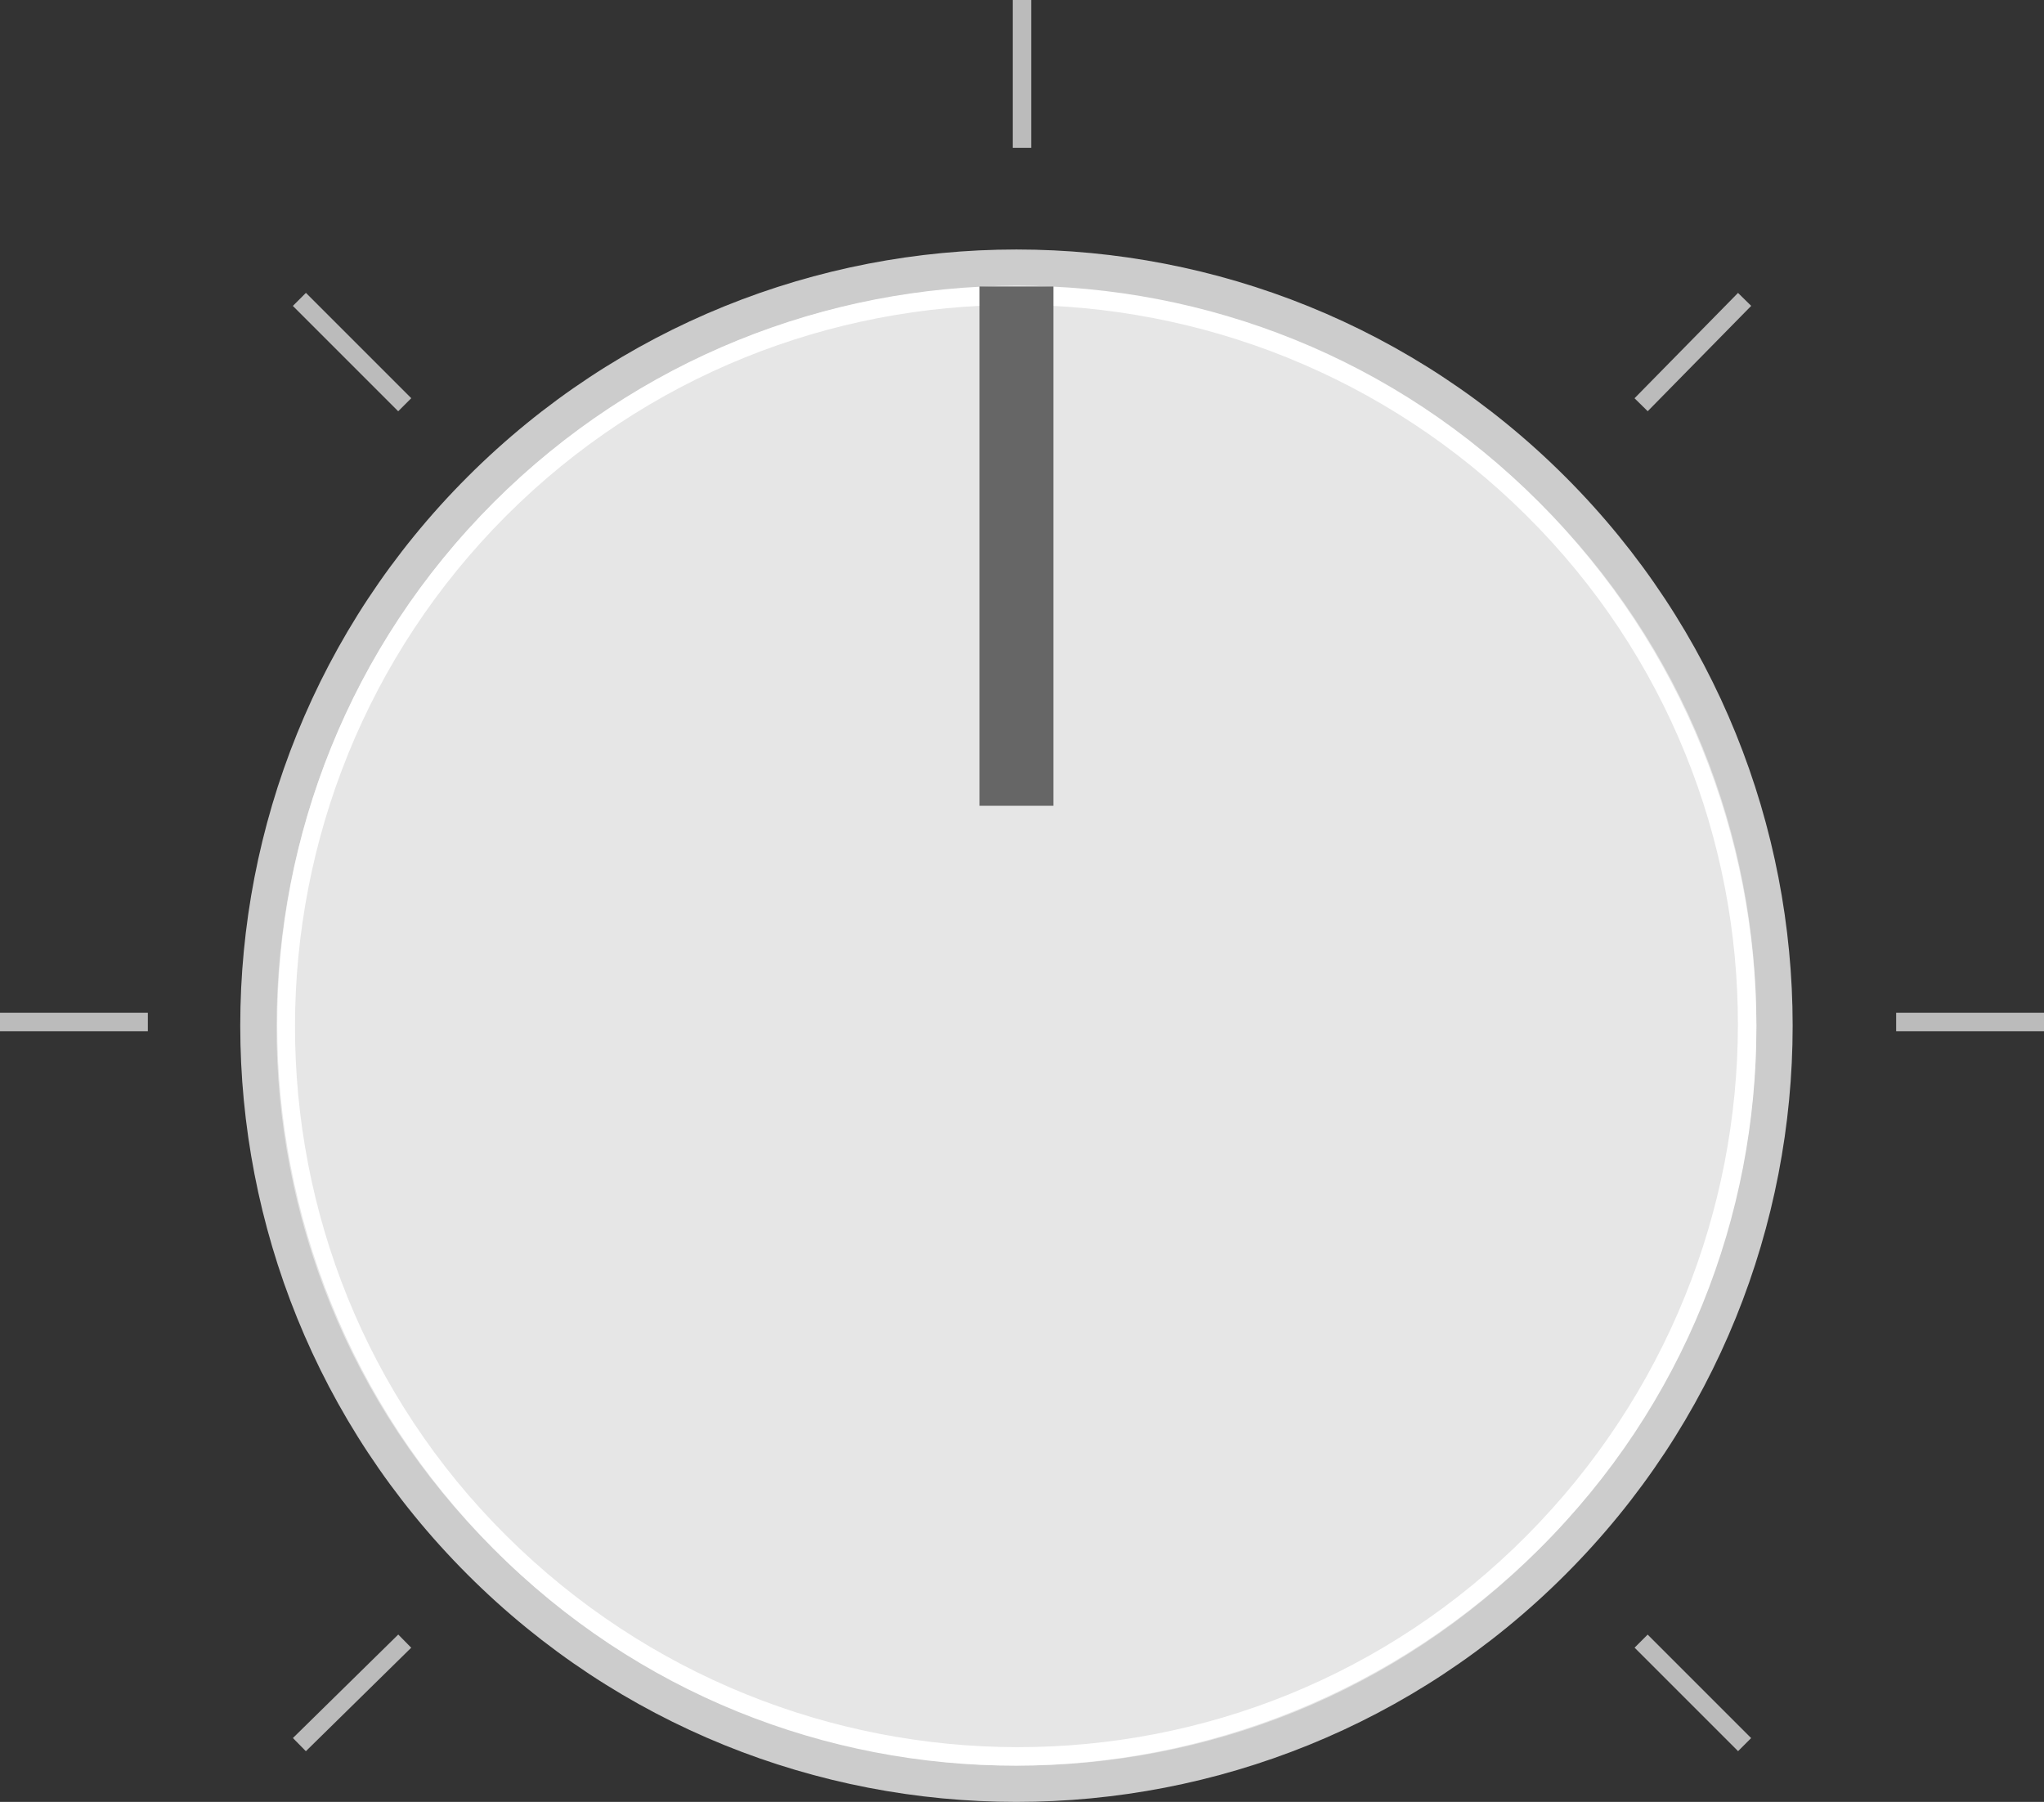 <?xml version="1.0" encoding="utf-8"?>
<!-- Generator: Adobe Illustrator 24.1.3, SVG Export Plug-In . SVG Version: 6.00 Build 0)  -->
<svg version="1.1" id="Layer_1" xmlns="http://www.w3.org/2000/svg" xmlns:xlink="http://www.w3.org/1999/xlink" x="0px" y="0px"
	 viewBox="0 0 110.6 97.5" style="enable-background:new 0 0 110.6 97.5;" xml:space="preserve">
<rect x="0" y="0" width="110.6" height="97.5" fill="#333333" stroke="none"/>
<style type="text/css">
	.st0{fill:#E6E6E6;}
	.st1{fill:#CCCCCC;}
	.st2{fill:#FFFFFF;}
	.st3{fill:#666666;}
	.st4{fill:none;stroke:#BBBBBB;stroke-miterlimit:10;}
</style>
<desc>Created with Sketch.</desc>
<g>
	<circle class="st0" cx="55" cy="55.5" r="41"/>
	<path class="st1" d="M26.7,27.2c15.6-15.6,40.9-15.6,56.6,0s15.6,40.9,0,56.6s-40.9,15.6-56.6,0S11.1,42.9,26.7,27.2 M25.3,25.8
		c-16.4,16.4-16.4,43,0,59.4s43,16.4,59.4,0s16.4-43,0-59.4S41.7,9.4,25.3,25.8L25.3,25.8z"/>
	<path class="st2" d="M27.4,27.9c15.2-15.2,39.9-15.2,55.2,0s15.2,39.9,0,55.2s-39.9,15.2-55.2,0S12.2,43.1,27.4,27.9 M26.7,27.2
		c-15.6,15.6-15.6,40.9,0,56.6s40.9,15.6,56.6,0s15.6-40.9,0-56.6S42.3,11.6,26.7,27.2L26.7,27.2z"/>
	<g>
		<rect x="53" y="15.5" class="st3" width="4" height="28.1"/>
	</g>
</g>
<g>
	<line class="st4" x1="8" y1="55.3" x2="0" y2="55.3"/>
	<line class="st4" x1="110.6" y1="55.3" x2="102.6" y2="55.3"/>
	<line class="st4" x1="55.3" y1="0" x2="55.3" y2="8"/>
	<line class="st4" x1="88.8" y1="88.8" x2="94.4" y2="94.4"/>
	<line class="st4" x1="16.2" y1="16.2" x2="21.9" y2="21.9"/>
	<line class="st4" x1="88.8" y1="21.9" x2="94.4" y2="16.2"/>
	<line class="st4" x1="16.2" y1="94.4" x2="21.9" y2="88.8"/>
</g>
</svg>
